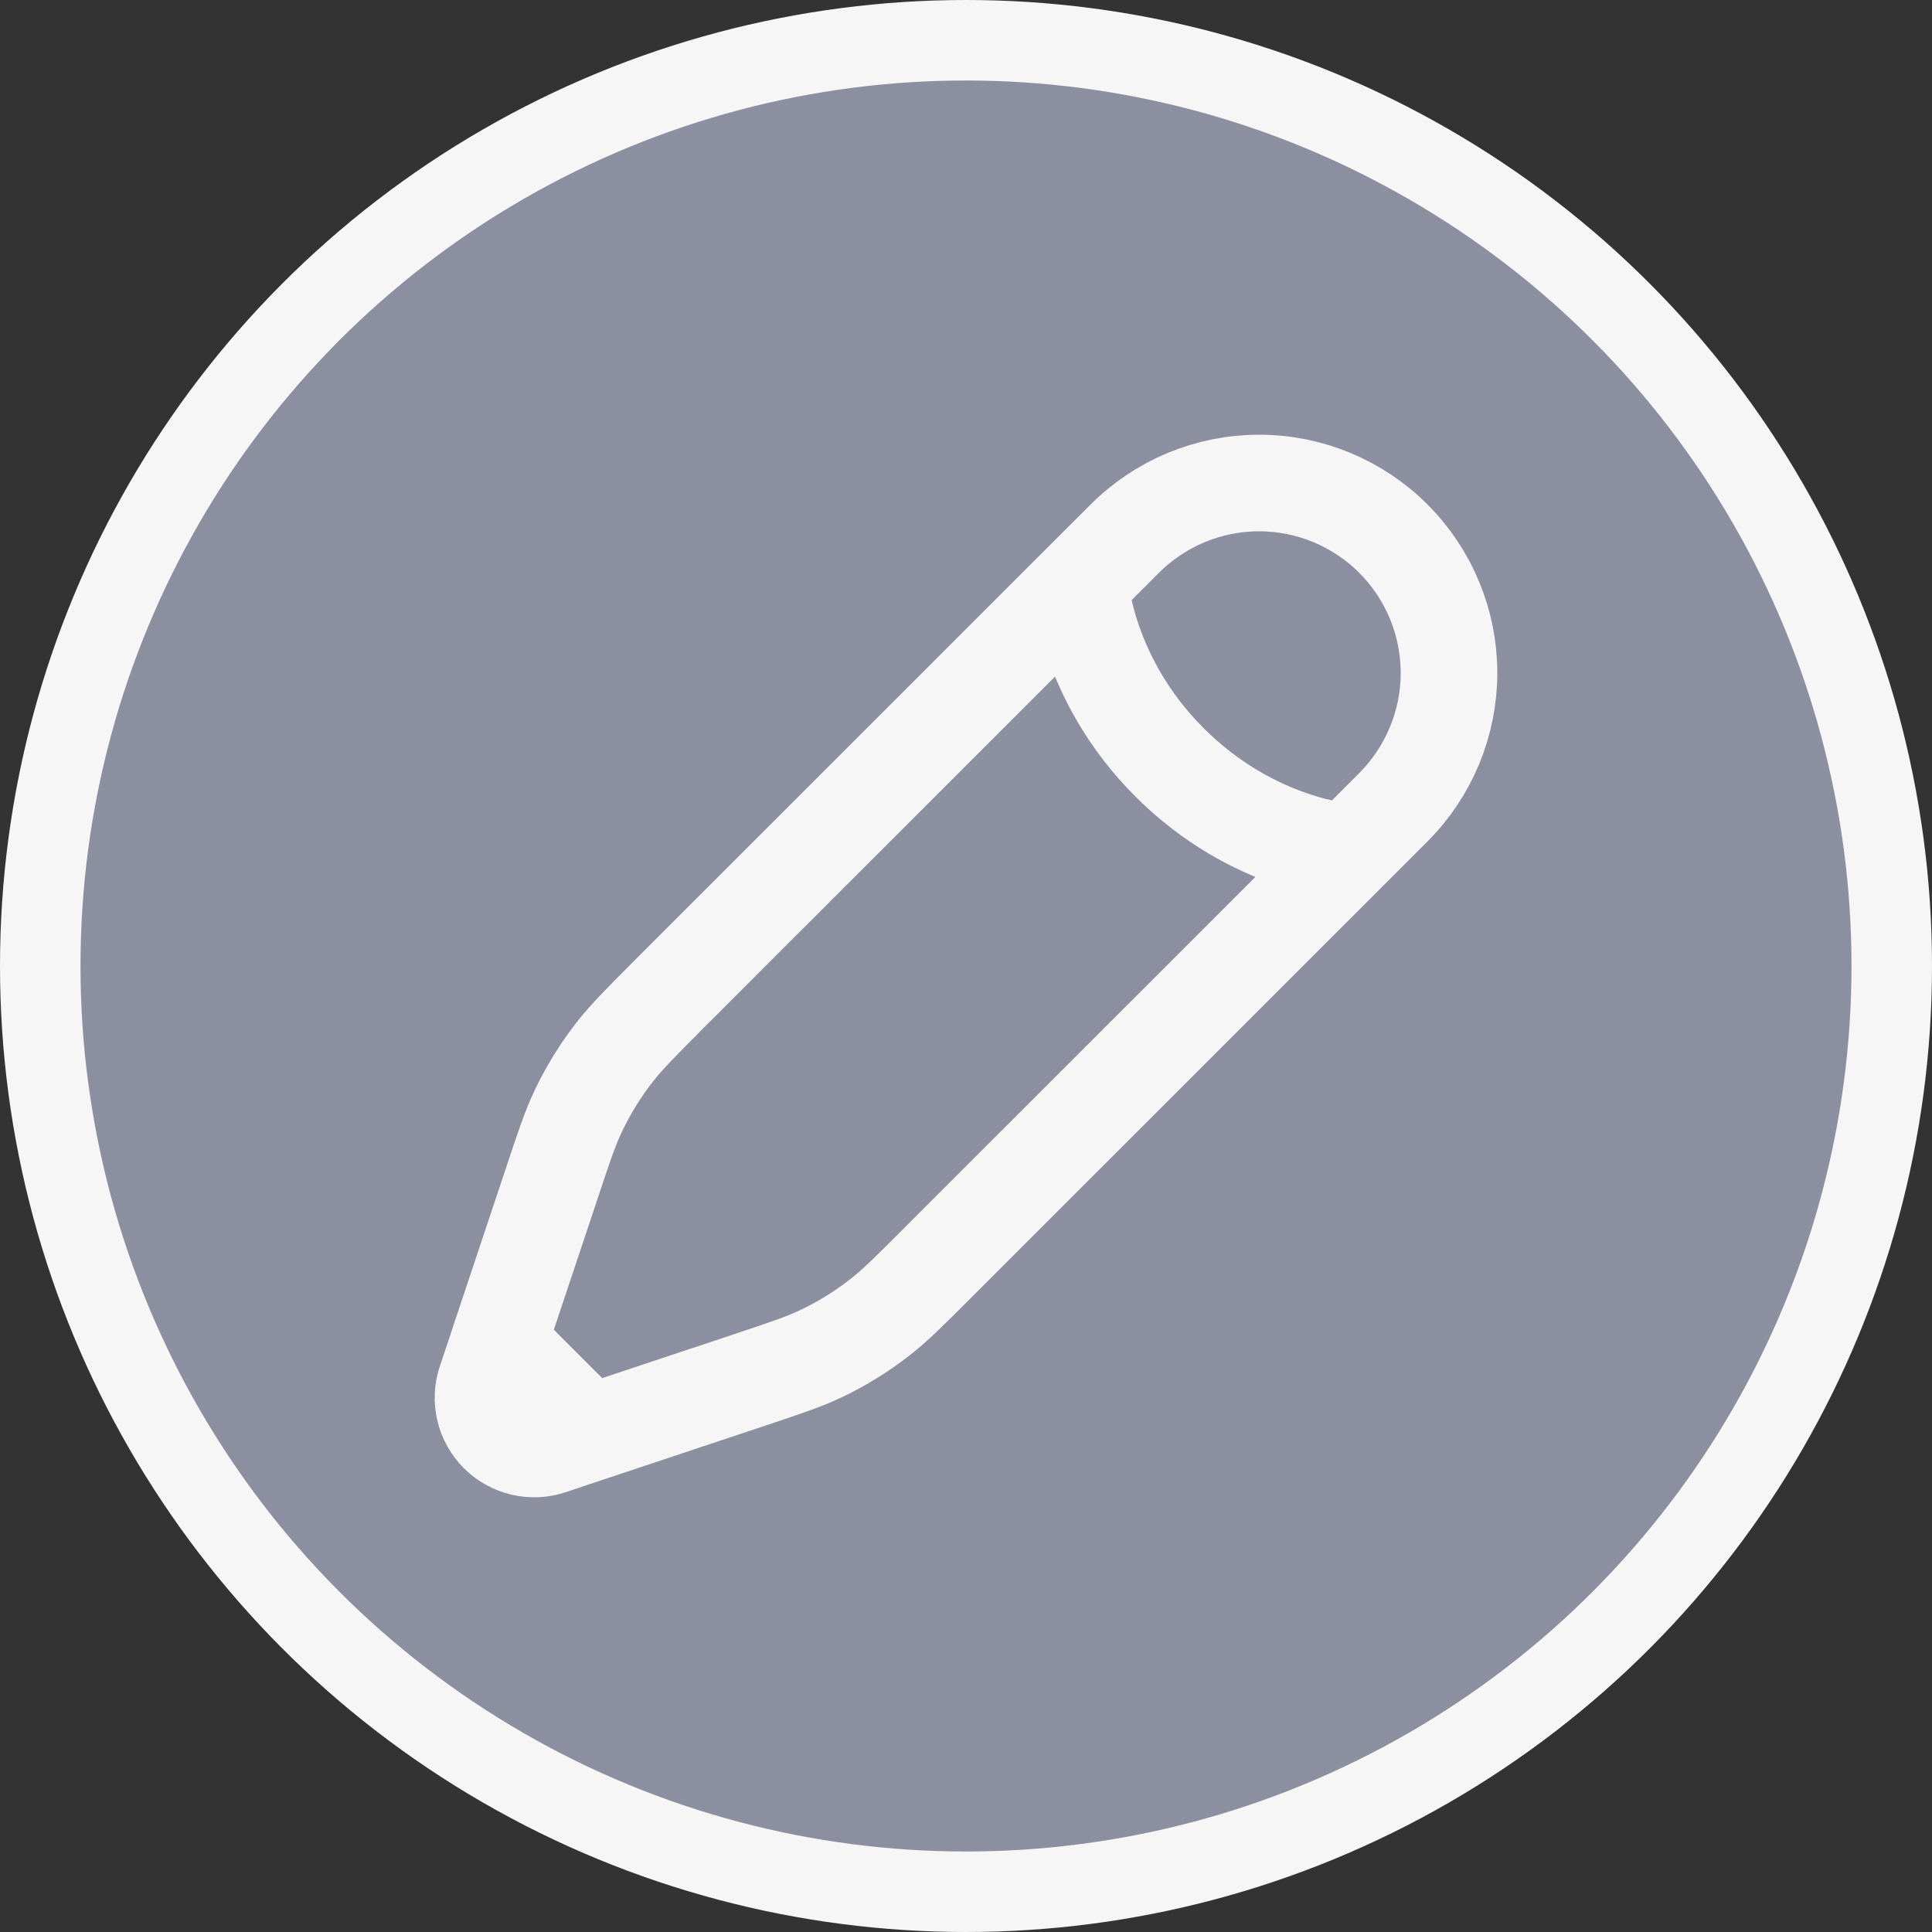 <svg width="24" height="24" viewBox="0 0 24 24" fill="none" xmlns="http://www.w3.org/2000/svg">
<rect x="0" y="0" width="24" height="24" fill="#333333" stroke="none"/>
<g clip-path="url(#clip0_210_152)">
<circle cx="12" cy="12" r="11.5" fill="#8C8F9F" stroke="#F6F6F6"/>
<path d="M16.753 10.584L17.309 10.028C17.751 9.585 18 8.985 18 8.359C18 7.734 17.751 7.134 17.309 6.691C16.866 6.249 16.267 6 15.641 6C15.015 6 14.415 6.249 13.973 6.691L13.416 7.247L8.303 12.359C7.957 12.706 7.784 12.88 7.635 13.07C7.459 13.296 7.309 13.539 7.186 13.797C7.082 14.015 7.004 14.248 6.85 14.713L6.193 16.681M16.753 10.584C16.753 10.584 15.572 10.514 14.529 9.471C13.486 8.429 13.417 7.247 13.417 7.247M16.753 10.584L11.64 15.696C11.294 16.042 11.121 16.216 10.93 16.364C10.705 16.54 10.461 16.691 10.203 16.814C9.985 16.918 9.753 16.995 9.288 17.15L7.319 17.806M7.319 17.806L6.838 17.967C6.726 18.005 6.606 18.01 6.49 17.983C6.375 17.956 6.27 17.897 6.186 17.814C6.103 17.73 6.044 17.625 6.017 17.51C5.99 17.394 5.995 17.274 6.033 17.162L6.194 16.681L7.319 17.806Z" stroke="#F6F6F6" stroke-width="1.2"/>
</g>
<defs>
<clipPath id="clip0_210_152">
<rect width="24" height="24" fill="white"/>
</clipPath>
</defs>
</svg>
